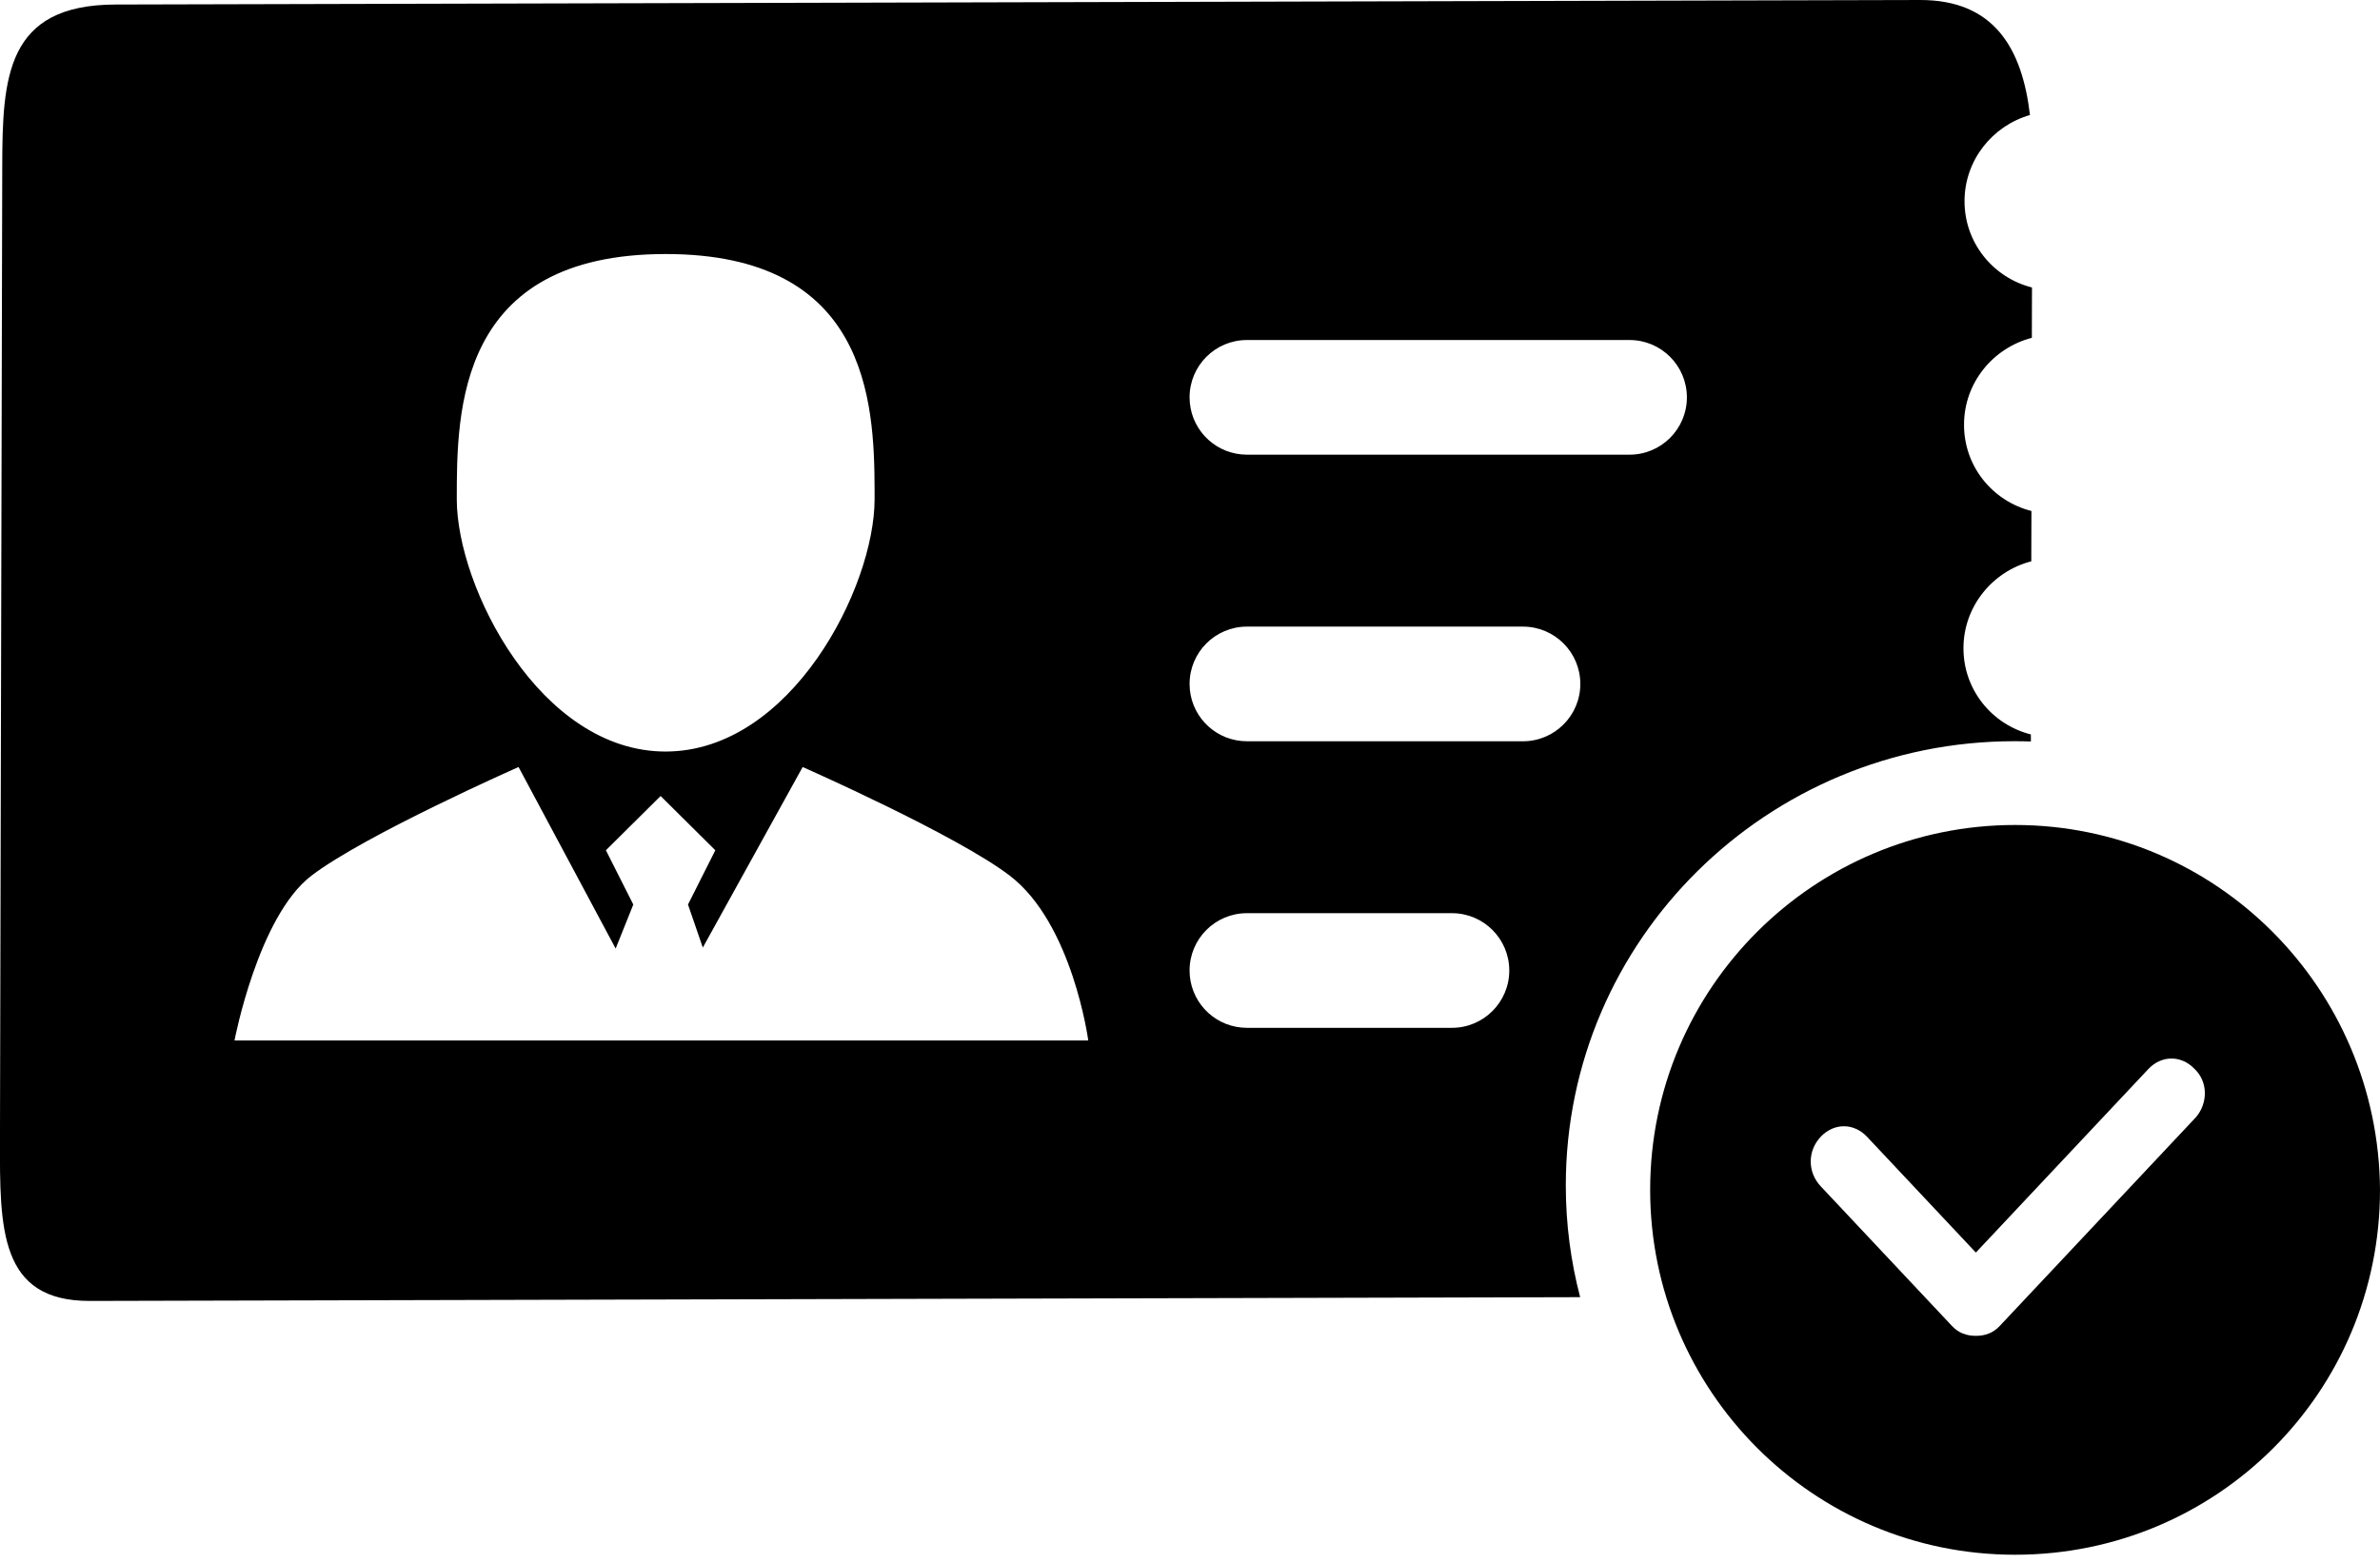 <svg xmlns="http://www.w3.org/2000/svg" viewBox="0 0 67 44"><path d="m619.727 508.227c5.652 0 10.235 4.583 10.273 10.273 0 5.69-4.583 10.273-10.273 10.273-5.69 0-10.273-4.621-10.273-10.273 0-5.69 4.621-10.273 10.273-10.273zm5.057 6.873c-.373-.397-.934-.397-1.307 0l-4.854 5.165-3.062-3.258c-.373-.397-.934-.397-1.307 0-.373.397-.373.993 0 1.391l3.697 3.934c.187.199.411.278.672.278.261 0 .485-.079.672-.278l5.527-5.881c.336-.397.336-.993-.037-1.351zm-7.735-30.1c2.087-.005 2.877 1.362 3.097 3.238-1.062.306-1.84 1.275-1.842 2.422-.003 1.172.803 2.157 1.899 2.434l-.004 1.417c-1.096.284-1.908 1.269-1.909 2.442-.005 1.174.801 2.156 1.897 2.433l-.004 1.417c-1.093.283-1.907 1.272-1.909 2.442-.004 1.172.803 2.157 1.897 2.432l.001.199c-.154-.006-.308-.008-.464-.008-6.948 0-12.629 5.579-12.629 12.507 0 1.085.14 2.14.404 3.146l-41.954.106c-2.552.006-2.536-2.038-2.53-4.558l.064-27.371c.004-2.522.106-4.564 3.185-4.571zm-31.453 21.595-2.811 5.083-.417-1.211.769-1.528-1.54-1.528-1.54 1.528.771 1.528-.497 1.239-2.733-5.111s-4.329 1.911-5.832 3.06c-1.502 1.149-2.165 4.639-2.165 4.639h24.035s-.44-3.286-2.208-4.639c-1.502-1.15-5.832-3.06-5.832-3.06zm18.278 4.115h-5.772c-.891 0-1.614.723-1.614 1.614 0 .842.644 1.533 1.467 1.607l.147.007h5.772c.891 0 1.614-.723 1.614-1.614s-.723-1.614-1.614-1.614zm-22.134-18.558c-5.87 0-5.881 4.418-5.881 6.902s2.353 7.11 5.881 7.105c3.529-.005 5.881-4.621 5.881-7.105l-0-.264c-.007-2.52-.212-6.638-5.88-6.638zm24.134 10.49h-7.772c-.891 0-1.614.723-1.614 1.614 0 .842.644 1.533 1.467 1.607l.147.007h7.772c.891 0 1.614-.723 1.614-1.614 0-.891-.723-1.614-1.614-1.614zm3-8.069h-10.772c-.891 0-1.614.723-1.614 1.614 0 .842.644 1.533 1.467 1.607l.147.007h10.772c.891 0 1.614-.723 1.614-1.614s-.723-1.614-1.614-1.614z" transform="translate(-563 -485)"/></svg>